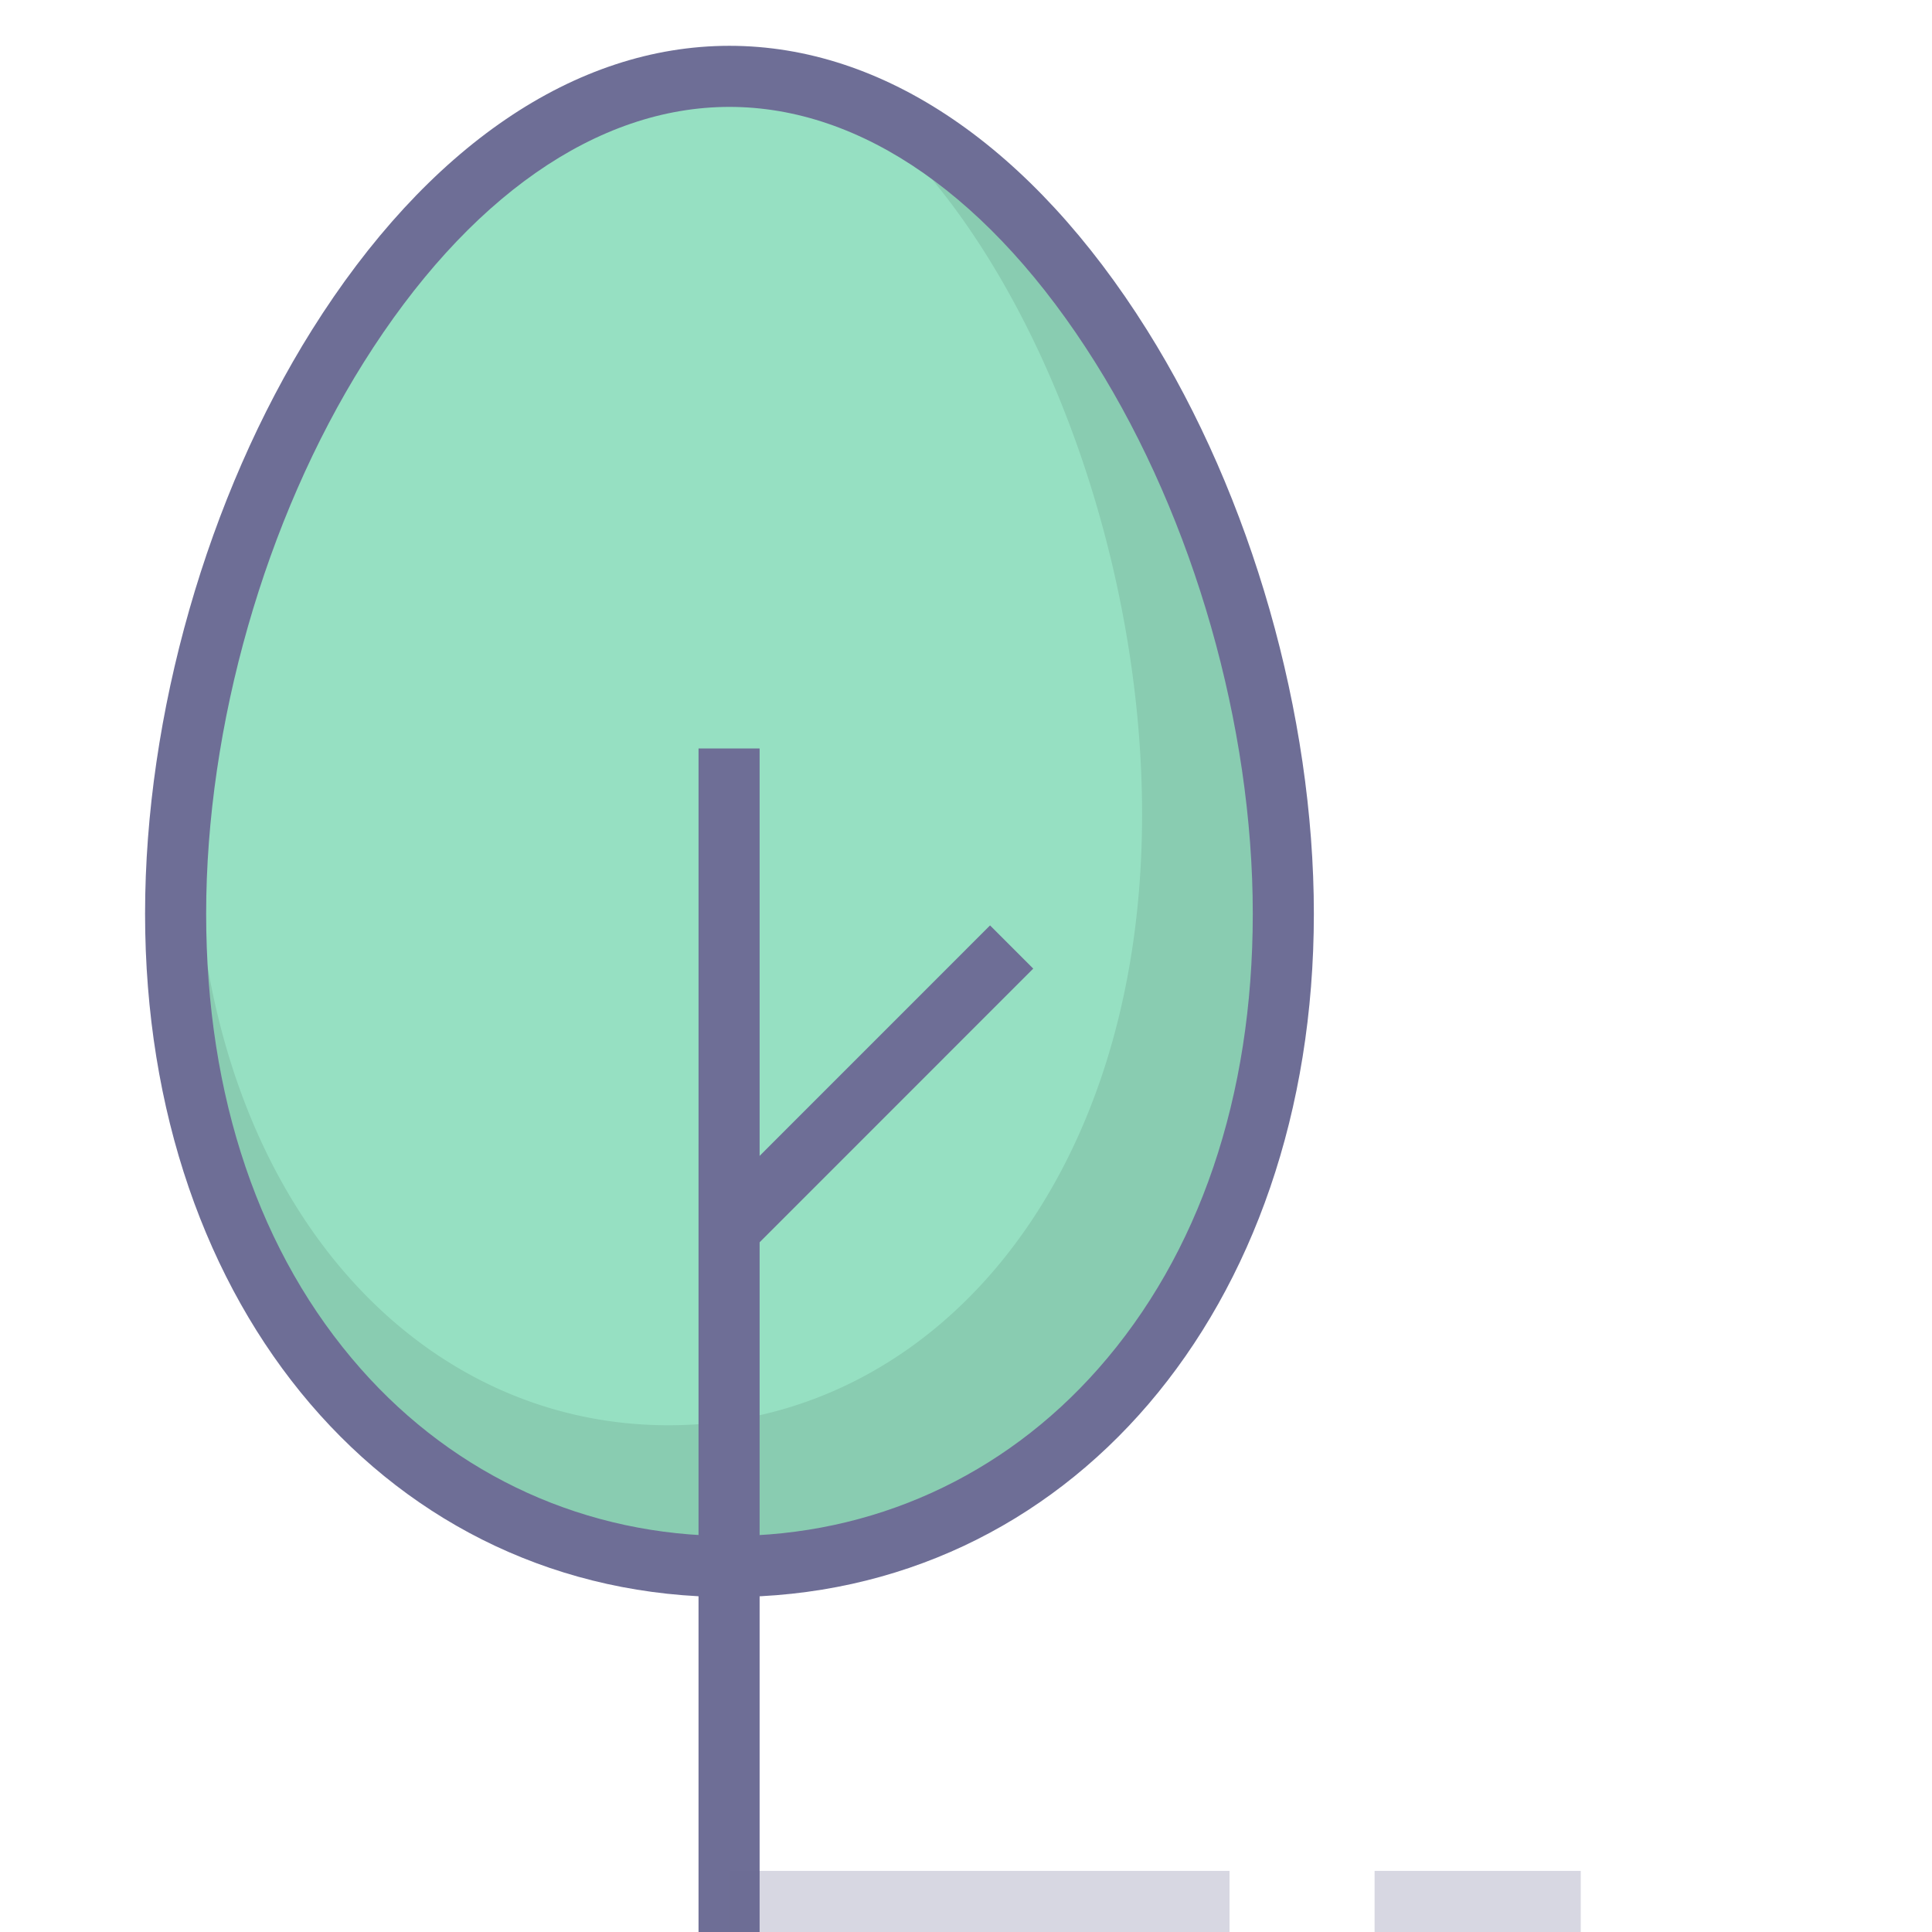 <?xml version="1.0" standalone="no"?><!DOCTYPE svg PUBLIC "-//W3C//DTD SVG 1.1//EN" "http://www.w3.org/Graphics/SVG/1.1/DTD/svg11.dtd"><svg t="1714448064222" class="icon" viewBox="0 0 1024 1024" version="1.1" xmlns="http://www.w3.org/2000/svg" p-id="6473" xmlns:xlink="http://www.w3.org/1999/xlink" width="200" height="200"><path d="M680.188 484.3c0 210.4-131.44 345.988-293.56 345.988S93.08 694.7 93.08 484.3 224.508 40.468 386.632 40.468c162.12 0 293.556 233.432 293.556 443.832z" fill="#96E0C2" p-id="6474"></path><path d="M462.7 62.408c84.36 74.548 142.624 227.46 142.624 369.208 0 196.908-112.412 323.8-251.064 323.8-135.696 0-246.176-121.572-250.84-311.32a530.92 530.92 0 0 0-2.248 48.296c0 210.4 131.428 345.988 293.552 345.988 162.12 0 293.556-135.588 293.556-345.988 0-180.032-96.236-376.896-225.58-429.984z" fill="#89CCB1" p-id="6475"></path><path d="M370.24 396.72h32.372V1024h-32.376z" fill="#6E6E96" p-id="6476"></path><path d="M524.744 490.488l22.896 22.888-149.72 149.76-22.892-22.892z" fill="#6E6E96" p-id="6477"></path><path d="M386.424 991.62h265.248V1024H386.424zM728.56 991.62h109.268V1024h-109.264z" fill="#6E6E96" opacity=".27" p-id="6478"></path><path d="M386.632 846.476c-179.476 0-309.74-152.32-309.74-362.176 0-105.48 33.068-221.148 88.452-309.42C226.288 77.76 304.88 24.28 386.632 24.28s160.34 53.484 221.284 150.6c55.396 88.268 88.456 203.94 88.456 309.42 0 209.856-130.26 362.176-309.74 362.176z m0-789.82c-70.212 0-139.06 48.1-193.86 135.432-52.288 83.324-83.504 192.56-83.504 292.212 0 97.044 28.328 180.448 81.928 241.184 50.428 57.144 119.84 88.616 195.436 88.616s145-31.472 195.432-88.616c53.6-60.74 81.936-144.136 81.936-241.184 0-99.648-31.22-208.88-83.508-292.212-54.8-87.332-123.652-135.432-193.86-135.432z" fill="#6E6E96" p-id="6479"></path></svg>